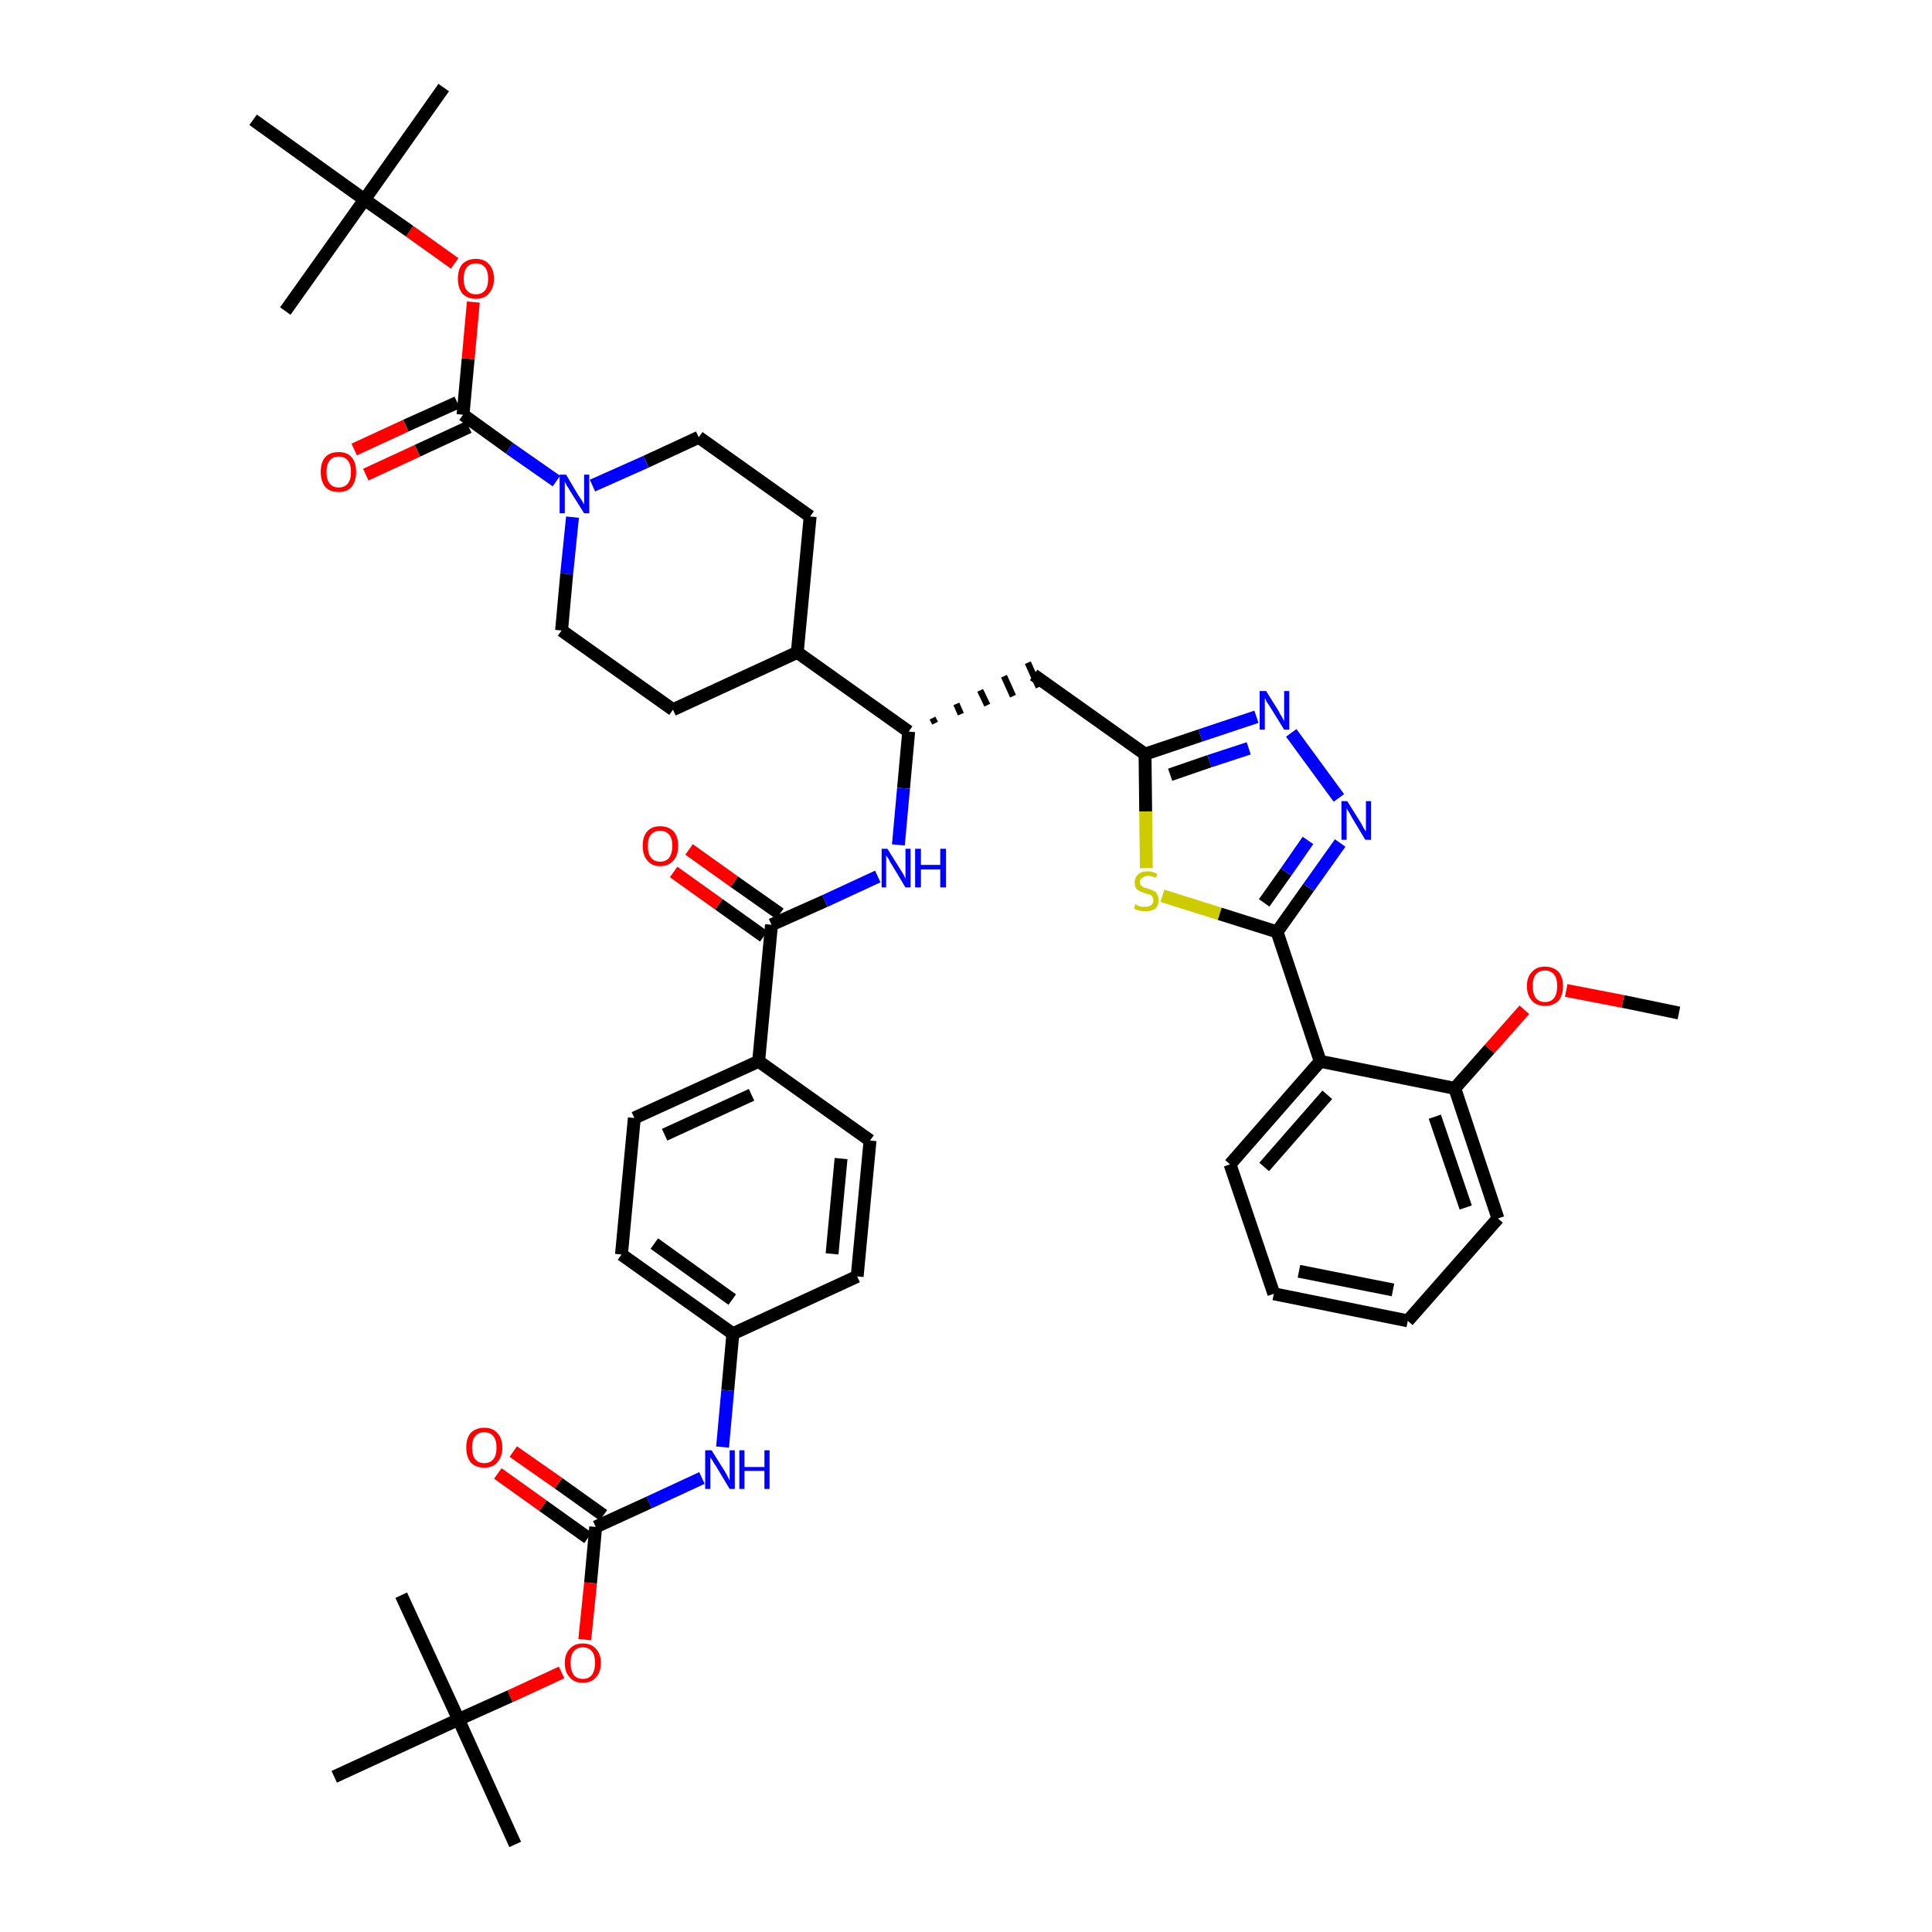 <?xml version='1.0' encoding='iso-8859-1'?>
<svg version='1.1' baseProfile='full'
              xmlns='http://www.w3.org/2000/svg'
                      xmlns:rdkit='http://www.rdkit.org/xml'
                      xmlns:xlink='http://www.w3.org/1999/xlink'
                  xml:space='preserve'
width='300px' height='300px' viewBox='0 0 300 300'>
<!-- END OF HEADER -->
<path class='bond-0 atom-0 atom-1' d='M 260.7,157.3 L 252.0,155.5' style='fill:none;fill-rule:evenodd;stroke:#000000;stroke-width:2.0px;stroke-linecap:butt;stroke-linejoin:miter;stroke-opacity:1' />
<path class='bond-0 atom-0 atom-1' d='M 252.0,155.5 L 243.2,153.8' style='fill:none;fill-rule:evenodd;stroke:#FF0000;stroke-width:2.0px;stroke-linecap:butt;stroke-linejoin:miter;stroke-opacity:1' />
<path class='bond-1 atom-1 atom-2' d='M 236.7,156.8 L 231.3,162.9' style='fill:none;fill-rule:evenodd;stroke:#FF0000;stroke-width:2.0px;stroke-linecap:butt;stroke-linejoin:miter;stroke-opacity:1' />
<path class='bond-1 atom-1 atom-2' d='M 231.3,162.9 L 225.9,169.0' style='fill:none;fill-rule:evenodd;stroke:#000000;stroke-width:2.0px;stroke-linecap:butt;stroke-linejoin:miter;stroke-opacity:1' />
<path class='bond-2 atom-2 atom-3' d='M 225.9,169.0 L 232.6,189.2' style='fill:none;fill-rule:evenodd;stroke:#000000;stroke-width:2.0px;stroke-linecap:butt;stroke-linejoin:miter;stroke-opacity:1' />
<path class='bond-2 atom-2 atom-3' d='M 222.8,173.4 L 227.6,187.5' style='fill:none;fill-rule:evenodd;stroke:#000000;stroke-width:2.0px;stroke-linecap:butt;stroke-linejoin:miter;stroke-opacity:1' />
<path class='bond-44 atom-7 atom-2' d='M 205.0,164.8 L 225.9,169.0' style='fill:none;fill-rule:evenodd;stroke:#000000;stroke-width:2.0px;stroke-linecap:butt;stroke-linejoin:miter;stroke-opacity:1' />
<path class='bond-3 atom-3 atom-4' d='M 232.6,189.2 L 218.6,205.1' style='fill:none;fill-rule:evenodd;stroke:#000000;stroke-width:2.0px;stroke-linecap:butt;stroke-linejoin:miter;stroke-opacity:1' />
<path class='bond-4 atom-4 atom-5' d='M 218.6,205.1 L 197.8,200.9' style='fill:none;fill-rule:evenodd;stroke:#000000;stroke-width:2.0px;stroke-linecap:butt;stroke-linejoin:miter;stroke-opacity:1' />
<path class='bond-4 atom-4 atom-5' d='M 216.3,200.3 L 201.7,197.4' style='fill:none;fill-rule:evenodd;stroke:#000000;stroke-width:2.0px;stroke-linecap:butt;stroke-linejoin:miter;stroke-opacity:1' />
<path class='bond-5 atom-5 atom-6' d='M 197.8,200.9 L 191.0,180.8' style='fill:none;fill-rule:evenodd;stroke:#000000;stroke-width:2.0px;stroke-linecap:butt;stroke-linejoin:miter;stroke-opacity:1' />
<path class='bond-6 atom-6 atom-7' d='M 191.0,180.8 L 205.0,164.8' style='fill:none;fill-rule:evenodd;stroke:#000000;stroke-width:2.0px;stroke-linecap:butt;stroke-linejoin:miter;stroke-opacity:1' />
<path class='bond-6 atom-6 atom-7' d='M 196.3,181.2 L 206.1,170.0' style='fill:none;fill-rule:evenodd;stroke:#000000;stroke-width:2.0px;stroke-linecap:butt;stroke-linejoin:miter;stroke-opacity:1' />
<path class='bond-7 atom-7 atom-8' d='M 205.0,164.8 L 198.3,144.7' style='fill:none;fill-rule:evenodd;stroke:#000000;stroke-width:2.0px;stroke-linecap:butt;stroke-linejoin:miter;stroke-opacity:1' />
<path class='bond-8 atom-8 atom-9' d='M 198.3,144.7 L 203.2,137.8' style='fill:none;fill-rule:evenodd;stroke:#000000;stroke-width:2.0px;stroke-linecap:butt;stroke-linejoin:miter;stroke-opacity:1' />
<path class='bond-8 atom-8 atom-9' d='M 203.2,137.8 L 208.1,130.9' style='fill:none;fill-rule:evenodd;stroke:#0000FF;stroke-width:2.0px;stroke-linecap:butt;stroke-linejoin:miter;stroke-opacity:1' />
<path class='bond-8 atom-8 atom-9' d='M 196.3,140.2 L 199.7,135.4' style='fill:none;fill-rule:evenodd;stroke:#000000;stroke-width:2.0px;stroke-linecap:butt;stroke-linejoin:miter;stroke-opacity:1' />
<path class='bond-8 atom-8 atom-9' d='M 199.7,135.4 L 203.1,130.5' style='fill:none;fill-rule:evenodd;stroke:#0000FF;stroke-width:2.0px;stroke-linecap:butt;stroke-linejoin:miter;stroke-opacity:1' />
<path class='bond-45 atom-44 atom-8' d='M 180.5,139.1 L 189.4,141.9' style='fill:none;fill-rule:evenodd;stroke:#CCCC00;stroke-width:2.0px;stroke-linecap:butt;stroke-linejoin:miter;stroke-opacity:1' />
<path class='bond-45 atom-44 atom-8' d='M 189.4,141.9 L 198.3,144.7' style='fill:none;fill-rule:evenodd;stroke:#000000;stroke-width:2.0px;stroke-linecap:butt;stroke-linejoin:miter;stroke-opacity:1' />
<path class='bond-9 atom-9 atom-10' d='M 207.9,123.9 L 200.5,113.8' style='fill:none;fill-rule:evenodd;stroke:#0000FF;stroke-width:2.0px;stroke-linecap:butt;stroke-linejoin:miter;stroke-opacity:1' />
<path class='bond-10 atom-10 atom-11' d='M 195.1,111.3 L 186.4,114.2' style='fill:none;fill-rule:evenodd;stroke:#0000FF;stroke-width:2.0px;stroke-linecap:butt;stroke-linejoin:miter;stroke-opacity:1' />
<path class='bond-10 atom-10 atom-11' d='M 186.4,114.2 L 177.8,117.1' style='fill:none;fill-rule:evenodd;stroke:#000000;stroke-width:2.0px;stroke-linecap:butt;stroke-linejoin:miter;stroke-opacity:1' />
<path class='bond-10 atom-10 atom-11' d='M 193.9,116.2 L 187.8,118.2' style='fill:none;fill-rule:evenodd;stroke:#0000FF;stroke-width:2.0px;stroke-linecap:butt;stroke-linejoin:miter;stroke-opacity:1' />
<path class='bond-10 atom-10 atom-11' d='M 187.8,118.2 L 181.7,120.3' style='fill:none;fill-rule:evenodd;stroke:#000000;stroke-width:2.0px;stroke-linecap:butt;stroke-linejoin:miter;stroke-opacity:1' />
<path class='bond-11 atom-11 atom-12' d='M 177.8,117.1 L 160.5,104.8' style='fill:none;fill-rule:evenodd;stroke:#000000;stroke-width:2.0px;stroke-linecap:butt;stroke-linejoin:miter;stroke-opacity:1' />
<path class='bond-43 atom-11 atom-44' d='M 177.8,117.1 L 177.9,126.0' style='fill:none;fill-rule:evenodd;stroke:#000000;stroke-width:2.0px;stroke-linecap:butt;stroke-linejoin:miter;stroke-opacity:1' />
<path class='bond-43 atom-11 atom-44' d='M 177.9,126.0 L 178.0,134.8' style='fill:none;fill-rule:evenodd;stroke:#CCCC00;stroke-width:2.0px;stroke-linecap:butt;stroke-linejoin:miter;stroke-opacity:1' />
<path class='bond-12 atom-13 atom-12' d='M 145.2,112.3 L 144.8,111.5' style='fill:none;fill-rule:evenodd;stroke:#000000;stroke-width:1.0px;stroke-linecap:butt;stroke-linejoin:miter;stroke-opacity:1' />
<path class='bond-12 atom-13 atom-12' d='M 149.2,110.9 L 148.5,109.3' style='fill:none;fill-rule:evenodd;stroke:#000000;stroke-width:1.0px;stroke-linecap:butt;stroke-linejoin:miter;stroke-opacity:1' />
<path class='bond-12 atom-13 atom-12' d='M 153.3,109.5 L 152.2,107.2' style='fill:none;fill-rule:evenodd;stroke:#000000;stroke-width:1.0px;stroke-linecap:butt;stroke-linejoin:miter;stroke-opacity:1' />
<path class='bond-12 atom-13 atom-12' d='M 157.3,108.1 L 155.9,105.0' style='fill:none;fill-rule:evenodd;stroke:#000000;stroke-width:1.0px;stroke-linecap:butt;stroke-linejoin:miter;stroke-opacity:1' />
<path class='bond-12 atom-13 atom-12' d='M 161.3,106.7 L 159.6,102.9' style='fill:none;fill-rule:evenodd;stroke:#000000;stroke-width:1.0px;stroke-linecap:butt;stroke-linejoin:miter;stroke-opacity:1' />
<path class='bond-13 atom-13 atom-14' d='M 141.1,113.6 L 140.3,122.4' style='fill:none;fill-rule:evenodd;stroke:#000000;stroke-width:2.0px;stroke-linecap:butt;stroke-linejoin:miter;stroke-opacity:1' />
<path class='bond-13 atom-13 atom-14' d='M 140.3,122.4 L 139.5,131.2' style='fill:none;fill-rule:evenodd;stroke:#0000FF;stroke-width:2.0px;stroke-linecap:butt;stroke-linejoin:miter;stroke-opacity:1' />
<path class='bond-30 atom-13 atom-31' d='M 141.1,113.6 L 123.8,101.3' style='fill:none;fill-rule:evenodd;stroke:#000000;stroke-width:2.0px;stroke-linecap:butt;stroke-linejoin:miter;stroke-opacity:1' />
<path class='bond-14 atom-14 atom-15' d='M 136.3,136.1 L 128.1,139.9' style='fill:none;fill-rule:evenodd;stroke:#0000FF;stroke-width:2.0px;stroke-linecap:butt;stroke-linejoin:miter;stroke-opacity:1' />
<path class='bond-14 atom-14 atom-15' d='M 128.1,139.9 L 119.8,143.6' style='fill:none;fill-rule:evenodd;stroke:#000000;stroke-width:2.0px;stroke-linecap:butt;stroke-linejoin:miter;stroke-opacity:1' />
<path class='bond-15 atom-15 atom-16' d='M 121.1,141.9 L 114.0,136.9' style='fill:none;fill-rule:evenodd;stroke:#000000;stroke-width:2.0px;stroke-linecap:butt;stroke-linejoin:miter;stroke-opacity:1' />
<path class='bond-15 atom-15 atom-16' d='M 114.0,136.9 L 107.0,131.9' style='fill:none;fill-rule:evenodd;stroke:#FF0000;stroke-width:2.0px;stroke-linecap:butt;stroke-linejoin:miter;stroke-opacity:1' />
<path class='bond-15 atom-15 atom-16' d='M 118.6,145.4 L 111.6,140.4' style='fill:none;fill-rule:evenodd;stroke:#000000;stroke-width:2.0px;stroke-linecap:butt;stroke-linejoin:miter;stroke-opacity:1' />
<path class='bond-15 atom-15 atom-16' d='M 111.6,140.4 L 104.6,135.4' style='fill:none;fill-rule:evenodd;stroke:#FF0000;stroke-width:2.0px;stroke-linecap:butt;stroke-linejoin:miter;stroke-opacity:1' />
<path class='bond-16 atom-15 atom-17' d='M 119.8,143.6 L 117.8,164.8' style='fill:none;fill-rule:evenodd;stroke:#000000;stroke-width:2.0px;stroke-linecap:butt;stroke-linejoin:miter;stroke-opacity:1' />
<path class='bond-17 atom-17 atom-18' d='M 117.8,164.8 L 98.5,173.6' style='fill:none;fill-rule:evenodd;stroke:#000000;stroke-width:2.0px;stroke-linecap:butt;stroke-linejoin:miter;stroke-opacity:1' />
<path class='bond-17 atom-17 atom-18' d='M 116.7,170.0 L 103.2,176.2' style='fill:none;fill-rule:evenodd;stroke:#000000;stroke-width:2.0px;stroke-linecap:butt;stroke-linejoin:miter;stroke-opacity:1' />
<path class='bond-46 atom-30 atom-17' d='M 135.1,177.1 L 117.8,164.8' style='fill:none;fill-rule:evenodd;stroke:#000000;stroke-width:2.0px;stroke-linecap:butt;stroke-linejoin:miter;stroke-opacity:1' />
<path class='bond-18 atom-18 atom-19' d='M 98.5,173.6 L 96.5,194.8' style='fill:none;fill-rule:evenodd;stroke:#000000;stroke-width:2.0px;stroke-linecap:butt;stroke-linejoin:miter;stroke-opacity:1' />
<path class='bond-19 atom-19 atom-20' d='M 96.5,194.8 L 113.8,207.1' style='fill:none;fill-rule:evenodd;stroke:#000000;stroke-width:2.0px;stroke-linecap:butt;stroke-linejoin:miter;stroke-opacity:1' />
<path class='bond-19 atom-19 atom-20' d='M 101.6,193.1 L 113.7,201.8' style='fill:none;fill-rule:evenodd;stroke:#000000;stroke-width:2.0px;stroke-linecap:butt;stroke-linejoin:miter;stroke-opacity:1' />
<path class='bond-20 atom-20 atom-21' d='M 113.8,207.1 L 113.0,215.9' style='fill:none;fill-rule:evenodd;stroke:#000000;stroke-width:2.0px;stroke-linecap:butt;stroke-linejoin:miter;stroke-opacity:1' />
<path class='bond-20 atom-20 atom-21' d='M 113.0,215.9 L 112.2,224.7' style='fill:none;fill-rule:evenodd;stroke:#0000FF;stroke-width:2.0px;stroke-linecap:butt;stroke-linejoin:miter;stroke-opacity:1' />
<path class='bond-28 atom-20 atom-29' d='M 113.8,207.1 L 133.1,198.2' style='fill:none;fill-rule:evenodd;stroke:#000000;stroke-width:2.0px;stroke-linecap:butt;stroke-linejoin:miter;stroke-opacity:1' />
<path class='bond-21 atom-21 atom-22' d='M 109.0,229.5 L 100.8,233.3' style='fill:none;fill-rule:evenodd;stroke:#0000FF;stroke-width:2.0px;stroke-linecap:butt;stroke-linejoin:miter;stroke-opacity:1' />
<path class='bond-21 atom-21 atom-22' d='M 100.8,233.3 L 92.5,237.1' style='fill:none;fill-rule:evenodd;stroke:#000000;stroke-width:2.0px;stroke-linecap:butt;stroke-linejoin:miter;stroke-opacity:1' />
<path class='bond-22 atom-22 atom-23' d='M 93.7,235.3 L 86.7,230.3' style='fill:none;fill-rule:evenodd;stroke:#000000;stroke-width:2.0px;stroke-linecap:butt;stroke-linejoin:miter;stroke-opacity:1' />
<path class='bond-22 atom-22 atom-23' d='M 86.7,230.3 L 79.7,225.4' style='fill:none;fill-rule:evenodd;stroke:#FF0000;stroke-width:2.0px;stroke-linecap:butt;stroke-linejoin:miter;stroke-opacity:1' />
<path class='bond-22 atom-22 atom-23' d='M 91.3,238.8 L 84.3,233.8' style='fill:none;fill-rule:evenodd;stroke:#000000;stroke-width:2.0px;stroke-linecap:butt;stroke-linejoin:miter;stroke-opacity:1' />
<path class='bond-22 atom-22 atom-23' d='M 84.3,233.8 L 77.3,228.8' style='fill:none;fill-rule:evenodd;stroke:#FF0000;stroke-width:2.0px;stroke-linecap:butt;stroke-linejoin:miter;stroke-opacity:1' />
<path class='bond-23 atom-22 atom-24' d='M 92.5,237.1 L 91.7,245.8' style='fill:none;fill-rule:evenodd;stroke:#000000;stroke-width:2.0px;stroke-linecap:butt;stroke-linejoin:miter;stroke-opacity:1' />
<path class='bond-23 atom-22 atom-24' d='M 91.7,245.8 L 90.8,254.6' style='fill:none;fill-rule:evenodd;stroke:#FF0000;stroke-width:2.0px;stroke-linecap:butt;stroke-linejoin:miter;stroke-opacity:1' />
<path class='bond-24 atom-24 atom-25' d='M 87.2,259.7 L 79.2,263.4' style='fill:none;fill-rule:evenodd;stroke:#FF0000;stroke-width:2.0px;stroke-linecap:butt;stroke-linejoin:miter;stroke-opacity:1' />
<path class='bond-24 atom-24 atom-25' d='M 79.2,263.4 L 71.2,267.0' style='fill:none;fill-rule:evenodd;stroke:#000000;stroke-width:2.0px;stroke-linecap:butt;stroke-linejoin:miter;stroke-opacity:1' />
<path class='bond-25 atom-25 atom-26' d='M 71.2,267.0 L 80.0,286.4' style='fill:none;fill-rule:evenodd;stroke:#000000;stroke-width:2.0px;stroke-linecap:butt;stroke-linejoin:miter;stroke-opacity:1' />
<path class='bond-26 atom-25 atom-27' d='M 71.2,267.0 L 62.3,247.7' style='fill:none;fill-rule:evenodd;stroke:#000000;stroke-width:2.0px;stroke-linecap:butt;stroke-linejoin:miter;stroke-opacity:1' />
<path class='bond-27 atom-25 atom-28' d='M 71.2,267.0 L 51.9,275.9' style='fill:none;fill-rule:evenodd;stroke:#000000;stroke-width:2.0px;stroke-linecap:butt;stroke-linejoin:miter;stroke-opacity:1' />
<path class='bond-29 atom-29 atom-30' d='M 133.1,198.2 L 135.1,177.1' style='fill:none;fill-rule:evenodd;stroke:#000000;stroke-width:2.0px;stroke-linecap:butt;stroke-linejoin:miter;stroke-opacity:1' />
<path class='bond-29 atom-29 atom-30' d='M 129.2,194.7 L 130.6,179.9' style='fill:none;fill-rule:evenodd;stroke:#000000;stroke-width:2.0px;stroke-linecap:butt;stroke-linejoin:miter;stroke-opacity:1' />
<path class='bond-31 atom-31 atom-32' d='M 123.8,101.3 L 125.8,80.2' style='fill:none;fill-rule:evenodd;stroke:#000000;stroke-width:2.0px;stroke-linecap:butt;stroke-linejoin:miter;stroke-opacity:1' />
<path class='bond-47 atom-43 atom-31' d='M 104.5,110.2 L 123.8,101.3' style='fill:none;fill-rule:evenodd;stroke:#000000;stroke-width:2.0px;stroke-linecap:butt;stroke-linejoin:miter;stroke-opacity:1' />
<path class='bond-32 atom-32 atom-33' d='M 125.8,80.2 L 108.5,67.9' style='fill:none;fill-rule:evenodd;stroke:#000000;stroke-width:2.0px;stroke-linecap:butt;stroke-linejoin:miter;stroke-opacity:1' />
<path class='bond-33 atom-33 atom-34' d='M 108.5,67.9 L 100.3,71.7' style='fill:none;fill-rule:evenodd;stroke:#000000;stroke-width:2.0px;stroke-linecap:butt;stroke-linejoin:miter;stroke-opacity:1' />
<path class='bond-33 atom-33 atom-34' d='M 100.3,71.7 L 92.0,75.4' style='fill:none;fill-rule:evenodd;stroke:#0000FF;stroke-width:2.0px;stroke-linecap:butt;stroke-linejoin:miter;stroke-opacity:1' />
<path class='bond-34 atom-34 atom-35' d='M 86.4,74.7 L 79.1,69.6' style='fill:none;fill-rule:evenodd;stroke:#0000FF;stroke-width:2.0px;stroke-linecap:butt;stroke-linejoin:miter;stroke-opacity:1' />
<path class='bond-34 atom-34 atom-35' d='M 79.1,69.6 L 71.9,64.4' style='fill:none;fill-rule:evenodd;stroke:#000000;stroke-width:2.0px;stroke-linecap:butt;stroke-linejoin:miter;stroke-opacity:1' />
<path class='bond-41 atom-34 atom-42' d='M 88.9,80.3 L 88.0,89.1' style='fill:none;fill-rule:evenodd;stroke:#0000FF;stroke-width:2.0px;stroke-linecap:butt;stroke-linejoin:miter;stroke-opacity:1' />
<path class='bond-41 atom-34 atom-42' d='M 88.0,89.1 L 87.2,97.9' style='fill:none;fill-rule:evenodd;stroke:#000000;stroke-width:2.0px;stroke-linecap:butt;stroke-linejoin:miter;stroke-opacity:1' />
<path class='bond-35 atom-35 atom-36' d='M 71.0,62.5 L 63.0,66.1' style='fill:none;fill-rule:evenodd;stroke:#000000;stroke-width:2.0px;stroke-linecap:butt;stroke-linejoin:miter;stroke-opacity:1' />
<path class='bond-35 atom-35 atom-36' d='M 63.0,66.1 L 55.0,69.8' style='fill:none;fill-rule:evenodd;stroke:#FF0000;stroke-width:2.0px;stroke-linecap:butt;stroke-linejoin:miter;stroke-opacity:1' />
<path class='bond-35 atom-35 atom-36' d='M 72.8,66.3 L 64.8,70.0' style='fill:none;fill-rule:evenodd;stroke:#000000;stroke-width:2.0px;stroke-linecap:butt;stroke-linejoin:miter;stroke-opacity:1' />
<path class='bond-35 atom-35 atom-36' d='M 64.8,70.0 L 56.8,73.7' style='fill:none;fill-rule:evenodd;stroke:#FF0000;stroke-width:2.0px;stroke-linecap:butt;stroke-linejoin:miter;stroke-opacity:1' />
<path class='bond-36 atom-35 atom-37' d='M 71.9,64.4 L 72.7,55.7' style='fill:none;fill-rule:evenodd;stroke:#000000;stroke-width:2.0px;stroke-linecap:butt;stroke-linejoin:miter;stroke-opacity:1' />
<path class='bond-36 atom-35 atom-37' d='M 72.7,55.7 L 73.5,46.9' style='fill:none;fill-rule:evenodd;stroke:#FF0000;stroke-width:2.0px;stroke-linecap:butt;stroke-linejoin:miter;stroke-opacity:1' />
<path class='bond-37 atom-37 atom-38' d='M 70.6,40.9 L 63.6,35.9' style='fill:none;fill-rule:evenodd;stroke:#FF0000;stroke-width:2.0px;stroke-linecap:butt;stroke-linejoin:miter;stroke-opacity:1' />
<path class='bond-37 atom-37 atom-38' d='M 63.6,35.9 L 56.6,31.0' style='fill:none;fill-rule:evenodd;stroke:#000000;stroke-width:2.0px;stroke-linecap:butt;stroke-linejoin:miter;stroke-opacity:1' />
<path class='bond-38 atom-38 atom-39' d='M 56.6,31.0 L 68.9,13.6' style='fill:none;fill-rule:evenodd;stroke:#000000;stroke-width:2.0px;stroke-linecap:butt;stroke-linejoin:miter;stroke-opacity:1' />
<path class='bond-39 atom-38 atom-40' d='M 56.6,31.0 L 44.3,48.3' style='fill:none;fill-rule:evenodd;stroke:#000000;stroke-width:2.0px;stroke-linecap:butt;stroke-linejoin:miter;stroke-opacity:1' />
<path class='bond-40 atom-38 atom-41' d='M 56.6,31.0 L 39.3,18.6' style='fill:none;fill-rule:evenodd;stroke:#000000;stroke-width:2.0px;stroke-linecap:butt;stroke-linejoin:miter;stroke-opacity:1' />
<path class='bond-42 atom-42 atom-43' d='M 87.2,97.9 L 104.5,110.2' style='fill:none;fill-rule:evenodd;stroke:#000000;stroke-width:2.0px;stroke-linecap:butt;stroke-linejoin:miter;stroke-opacity:1' />
<path  class='atom-1' d='M 237.1 153.1
Q 237.1 151.7, 237.9 150.9
Q 238.6 150.1, 239.9 150.1
Q 241.2 150.1, 242.0 150.9
Q 242.7 151.7, 242.7 153.1
Q 242.7 154.6, 242.0 155.4
Q 241.2 156.2, 239.9 156.2
Q 238.6 156.2, 237.9 155.4
Q 237.1 154.6, 237.1 153.1
M 239.9 155.6
Q 240.8 155.6, 241.3 155.0
Q 241.8 154.3, 241.8 153.1
Q 241.8 151.9, 241.3 151.3
Q 240.8 150.7, 239.9 150.7
Q 239.0 150.7, 238.5 151.3
Q 238.0 151.9, 238.0 153.1
Q 238.0 154.3, 238.5 155.0
Q 239.0 155.6, 239.9 155.6
' fill='#FF0000'/>
<path  class='atom-9' d='M 209.2 124.4
L 211.2 127.6
Q 211.4 127.9, 211.7 128.5
Q 212.0 129.0, 212.1 129.1
L 212.1 124.4
L 212.9 124.4
L 212.9 130.4
L 212.0 130.4
L 209.9 126.9
Q 209.7 126.5, 209.4 126.0
Q 209.1 125.6, 209.1 125.4
L 209.1 130.4
L 208.3 130.4
L 208.3 124.4
L 209.2 124.4
' fill='#0000FF'/>
<path  class='atom-10' d='M 196.6 107.3
L 198.6 110.5
Q 198.7 110.8, 199.1 111.4
Q 199.4 112.0, 199.4 112.0
L 199.4 107.3
L 200.2 107.3
L 200.2 113.3
L 199.4 113.3
L 197.3 109.9
Q 197.0 109.4, 196.7 109.0
Q 196.5 108.5, 196.4 108.4
L 196.4 113.3
L 195.6 113.3
L 195.6 107.3
L 196.6 107.3
' fill='#0000FF'/>
<path  class='atom-14' d='M 137.8 131.8
L 139.8 135.0
Q 140.0 135.3, 140.3 135.8
Q 140.6 136.4, 140.6 136.5
L 140.6 131.8
L 141.4 131.8
L 141.4 137.8
L 140.6 137.8
L 138.5 134.3
Q 138.2 133.9, 138.0 133.4
Q 137.7 133.0, 137.6 132.8
L 137.6 137.8
L 136.9 137.8
L 136.9 131.8
L 137.8 131.8
' fill='#0000FF'/>
<path  class='atom-14' d='M 142.1 131.8
L 143.0 131.8
L 143.0 134.3
L 146.0 134.3
L 146.0 131.8
L 146.9 131.8
L 146.9 137.8
L 146.0 137.8
L 146.0 135.0
L 143.0 135.0
L 143.0 137.8
L 142.1 137.8
L 142.1 131.8
' fill='#0000FF'/>
<path  class='atom-16' d='M 99.8 131.3
Q 99.8 129.9, 100.5 129.1
Q 101.2 128.3, 102.5 128.3
Q 103.8 128.3, 104.6 129.1
Q 105.3 129.9, 105.3 131.3
Q 105.3 132.8, 104.6 133.6
Q 103.8 134.5, 102.5 134.5
Q 101.2 134.5, 100.5 133.6
Q 99.8 132.8, 99.8 131.3
M 102.5 133.8
Q 103.4 133.8, 103.9 133.2
Q 104.4 132.5, 104.4 131.3
Q 104.4 130.2, 103.9 129.6
Q 103.4 129.0, 102.5 129.0
Q 101.6 129.0, 101.1 129.6
Q 100.6 130.1, 100.6 131.3
Q 100.6 132.6, 101.1 133.2
Q 101.6 133.8, 102.5 133.8
' fill='#FF0000'/>
<path  class='atom-21' d='M 110.5 225.2
L 112.5 228.4
Q 112.7 228.7, 113.0 229.3
Q 113.3 229.9, 113.3 229.9
L 113.3 225.2
L 114.1 225.2
L 114.1 231.2
L 113.3 231.2
L 111.2 227.7
Q 110.9 227.3, 110.7 226.9
Q 110.4 226.4, 110.3 226.3
L 110.3 231.2
L 109.5 231.2
L 109.5 225.2
L 110.5 225.2
' fill='#0000FF'/>
<path  class='atom-21' d='M 114.8 225.2
L 115.6 225.2
L 115.6 227.8
L 118.7 227.8
L 118.7 225.2
L 119.5 225.2
L 119.5 231.2
L 118.7 231.2
L 118.7 228.4
L 115.6 228.4
L 115.6 231.2
L 114.8 231.2
L 114.8 225.2
' fill='#0000FF'/>
<path  class='atom-23' d='M 72.4 224.8
Q 72.4 223.3, 73.1 222.5
Q 73.9 221.7, 75.2 221.7
Q 76.5 221.7, 77.2 222.5
Q 78.0 223.3, 78.0 224.8
Q 78.0 226.2, 77.2 227.1
Q 76.5 227.9, 75.2 227.9
Q 73.9 227.9, 73.1 227.1
Q 72.4 226.2, 72.4 224.8
M 75.2 227.2
Q 76.1 227.2, 76.6 226.6
Q 77.1 226.0, 77.1 224.8
Q 77.1 223.6, 76.6 223.0
Q 76.1 222.4, 75.2 222.4
Q 74.3 222.4, 73.8 223.0
Q 73.3 223.6, 73.3 224.8
Q 73.3 226.0, 73.8 226.6
Q 74.3 227.2, 75.2 227.2
' fill='#FF0000'/>
<path  class='atom-24' d='M 87.7 258.2
Q 87.7 256.8, 88.5 256.0
Q 89.2 255.2, 90.5 255.2
Q 91.8 255.2, 92.5 256.0
Q 93.3 256.8, 93.3 258.2
Q 93.3 259.7, 92.5 260.5
Q 91.8 261.3, 90.5 261.3
Q 89.2 261.3, 88.5 260.5
Q 87.7 259.7, 87.7 258.2
M 90.5 260.7
Q 91.4 260.7, 91.9 260.1
Q 92.4 259.4, 92.4 258.2
Q 92.4 257.0, 91.9 256.4
Q 91.4 255.8, 90.5 255.8
Q 89.6 255.8, 89.1 256.4
Q 88.6 257.0, 88.6 258.2
Q 88.6 259.4, 89.1 260.1
Q 89.6 260.7, 90.5 260.7
' fill='#FF0000'/>
<path  class='atom-34' d='M 87.9 73.7
L 89.8 76.9
Q 90.0 77.2, 90.4 77.8
Q 90.7 78.3, 90.7 78.4
L 90.7 73.7
L 91.5 73.7
L 91.5 79.7
L 90.7 79.7
L 88.5 76.2
Q 88.3 75.8, 88.0 75.4
Q 87.8 74.9, 87.7 74.8
L 87.7 79.7
L 86.9 79.7
L 86.9 73.7
L 87.9 73.7
' fill='#0000FF'/>
<path  class='atom-36' d='M 49.8 73.3
Q 49.8 71.8, 50.5 71.0
Q 51.2 70.2, 52.6 70.2
Q 53.9 70.2, 54.6 71.0
Q 55.3 71.8, 55.3 73.3
Q 55.3 74.7, 54.6 75.6
Q 53.9 76.4, 52.6 76.4
Q 51.2 76.4, 50.5 75.6
Q 49.8 74.7, 49.8 73.3
M 52.6 75.7
Q 53.5 75.7, 54.0 75.1
Q 54.5 74.5, 54.5 73.3
Q 54.5 72.1, 54.0 71.5
Q 53.5 70.9, 52.6 70.9
Q 51.7 70.9, 51.2 71.5
Q 50.7 72.1, 50.7 73.3
Q 50.7 74.5, 51.2 75.1
Q 51.7 75.7, 52.6 75.7
' fill='#FF0000'/>
<path  class='atom-37' d='M 71.1 43.3
Q 71.1 41.8, 71.8 41.0
Q 72.6 40.2, 73.9 40.2
Q 75.2 40.2, 75.9 41.0
Q 76.7 41.8, 76.7 43.3
Q 76.7 44.7, 75.9 45.6
Q 75.2 46.4, 73.9 46.4
Q 72.6 46.4, 71.8 45.6
Q 71.1 44.7, 71.1 43.3
M 73.9 45.7
Q 74.8 45.7, 75.3 45.1
Q 75.8 44.5, 75.8 43.3
Q 75.8 42.1, 75.3 41.5
Q 74.8 40.9, 73.9 40.9
Q 73.0 40.9, 72.5 41.5
Q 72.0 42.1, 72.0 43.3
Q 72.0 44.5, 72.5 45.1
Q 73.0 45.7, 73.9 45.7
' fill='#FF0000'/>
<path  class='atom-44' d='M 176.3 140.4
Q 176.4 140.4, 176.6 140.6
Q 176.9 140.7, 177.2 140.8
Q 177.5 140.8, 177.9 140.8
Q 178.4 140.8, 178.8 140.5
Q 179.1 140.3, 179.1 139.8
Q 179.1 139.5, 178.9 139.2
Q 178.8 139.0, 178.5 138.9
Q 178.2 138.8, 177.8 138.7
Q 177.3 138.5, 177.0 138.4
Q 176.6 138.2, 176.4 137.9
Q 176.2 137.6, 176.2 137.0
Q 176.2 136.3, 176.7 135.8
Q 177.2 135.3, 178.2 135.3
Q 178.9 135.3, 179.7 135.7
L 179.5 136.3
Q 178.8 136.0, 178.3 136.0
Q 177.7 136.0, 177.4 136.3
Q 177.0 136.5, 177.0 136.9
Q 177.0 137.3, 177.2 137.5
Q 177.4 137.7, 177.6 137.8
Q 177.9 137.9, 178.3 138.0
Q 178.8 138.2, 179.1 138.3
Q 179.5 138.5, 179.7 138.9
Q 179.9 139.2, 179.9 139.8
Q 179.9 140.6, 179.4 141.1
Q 178.8 141.5, 177.9 141.5
Q 177.3 141.5, 176.9 141.4
Q 176.5 141.3, 176.1 141.1
L 176.3 140.4
' fill='#CCCC00'/>
</svg>
